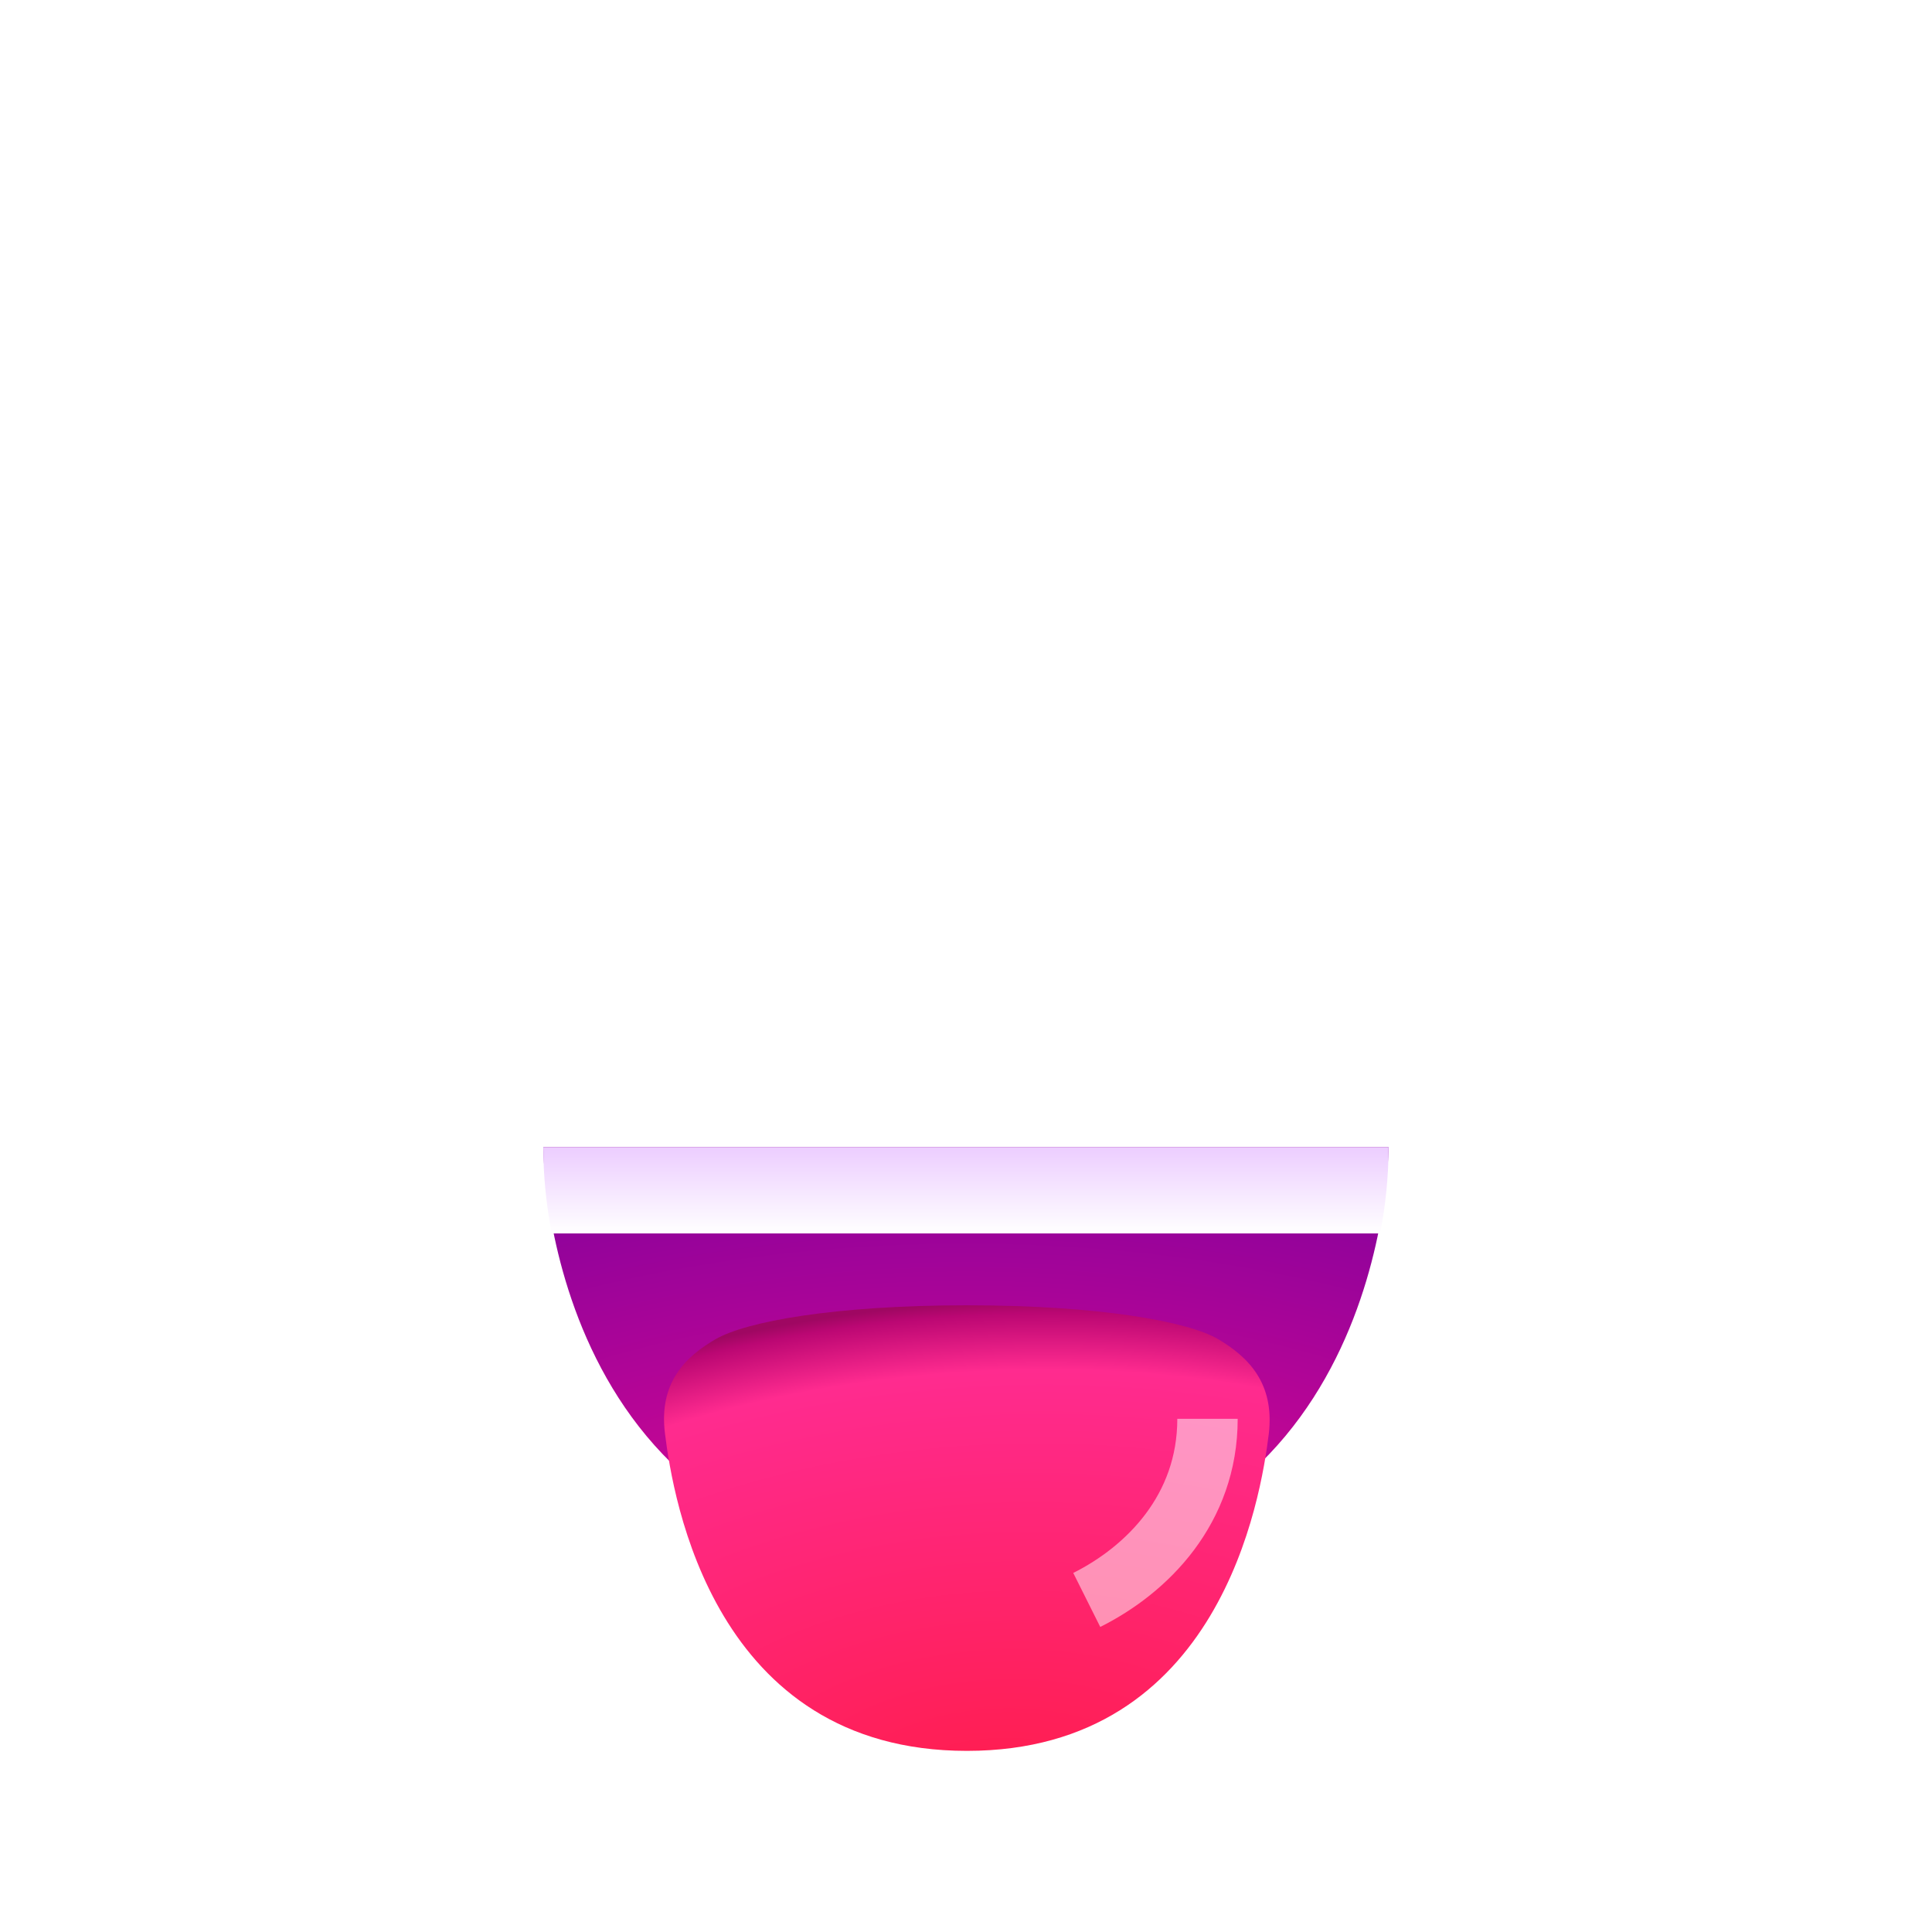 <svg width="32" height="32" fill="none" xmlns="http://www.w3.org/2000/svg"><path d="M15.999 26c-7 0-7-7-7-7h14s0 7-7 7z" fill="url(#a)"/><path d="M16.015 29c4.2 0 4.87-4.2 5-5.25.1-.85-.35-1.28-.84-1.57-.49-.29-1.96-.56-4.16-.56s-3.66.27-4.16.56c-.5.29-.95.72-.84 1.57.13 1.05.8 5.25 5 5.25z" fill="url(#b)"/><g opacity=".5" filter="url(#c)"><path d="M18 26.5c1-.5 2-1.5 2-3" stroke="#fff"/></g><path d="M22.859 20.43c.09-.46.14-.94.14-1.43h-14c0 .49.05.96.14 1.43h13.72z" fill="url(#d)"/><defs><radialGradient id="a" cx="0" cy="0" r="1" gradientUnits="userSpaceOnUse" gradientTransform="matrix(0 -8.556 17.111 0 15.999 27.556)"><stop stop-color="#F70A8D"/><stop offset="1" stop-color="#89029C"/></radialGradient><radialGradient id="b" cx="0" cy="0" r="1" gradientUnits="userSpaceOnUse" gradientTransform="matrix(-.5 -9.5 16.515 -.869 16.5 30)"><stop stop-color="#FF1C4A"/><stop offset=".766" stop-color="#FF2B8F"/><stop offset=".864" stop-color="#BB0773"/><stop offset=".886" stop-color="#9F0762"/></radialGradient><linearGradient id="d" x1="15.999" y1="19" x2="15.999" y2="20.43" gradientUnits="userSpaceOnUse"><stop stop-color="#ECCDFF"/><stop offset="1" stop-color="#fff"/></linearGradient><filter id="c" x="16.776" y="22.5" width="4.724" height="5.447" filterUnits="userSpaceOnUse" color-interpolation-filters="sRGB"><feFlood flood-opacity="0" result="BackgroundImageFix"/><feBlend in="SourceGraphic" in2="BackgroundImageFix" result="shape"/><feGaussianBlur stdDeviation=".5" result="effect1_foregroundBlur_412_554"/></filter></defs></svg>